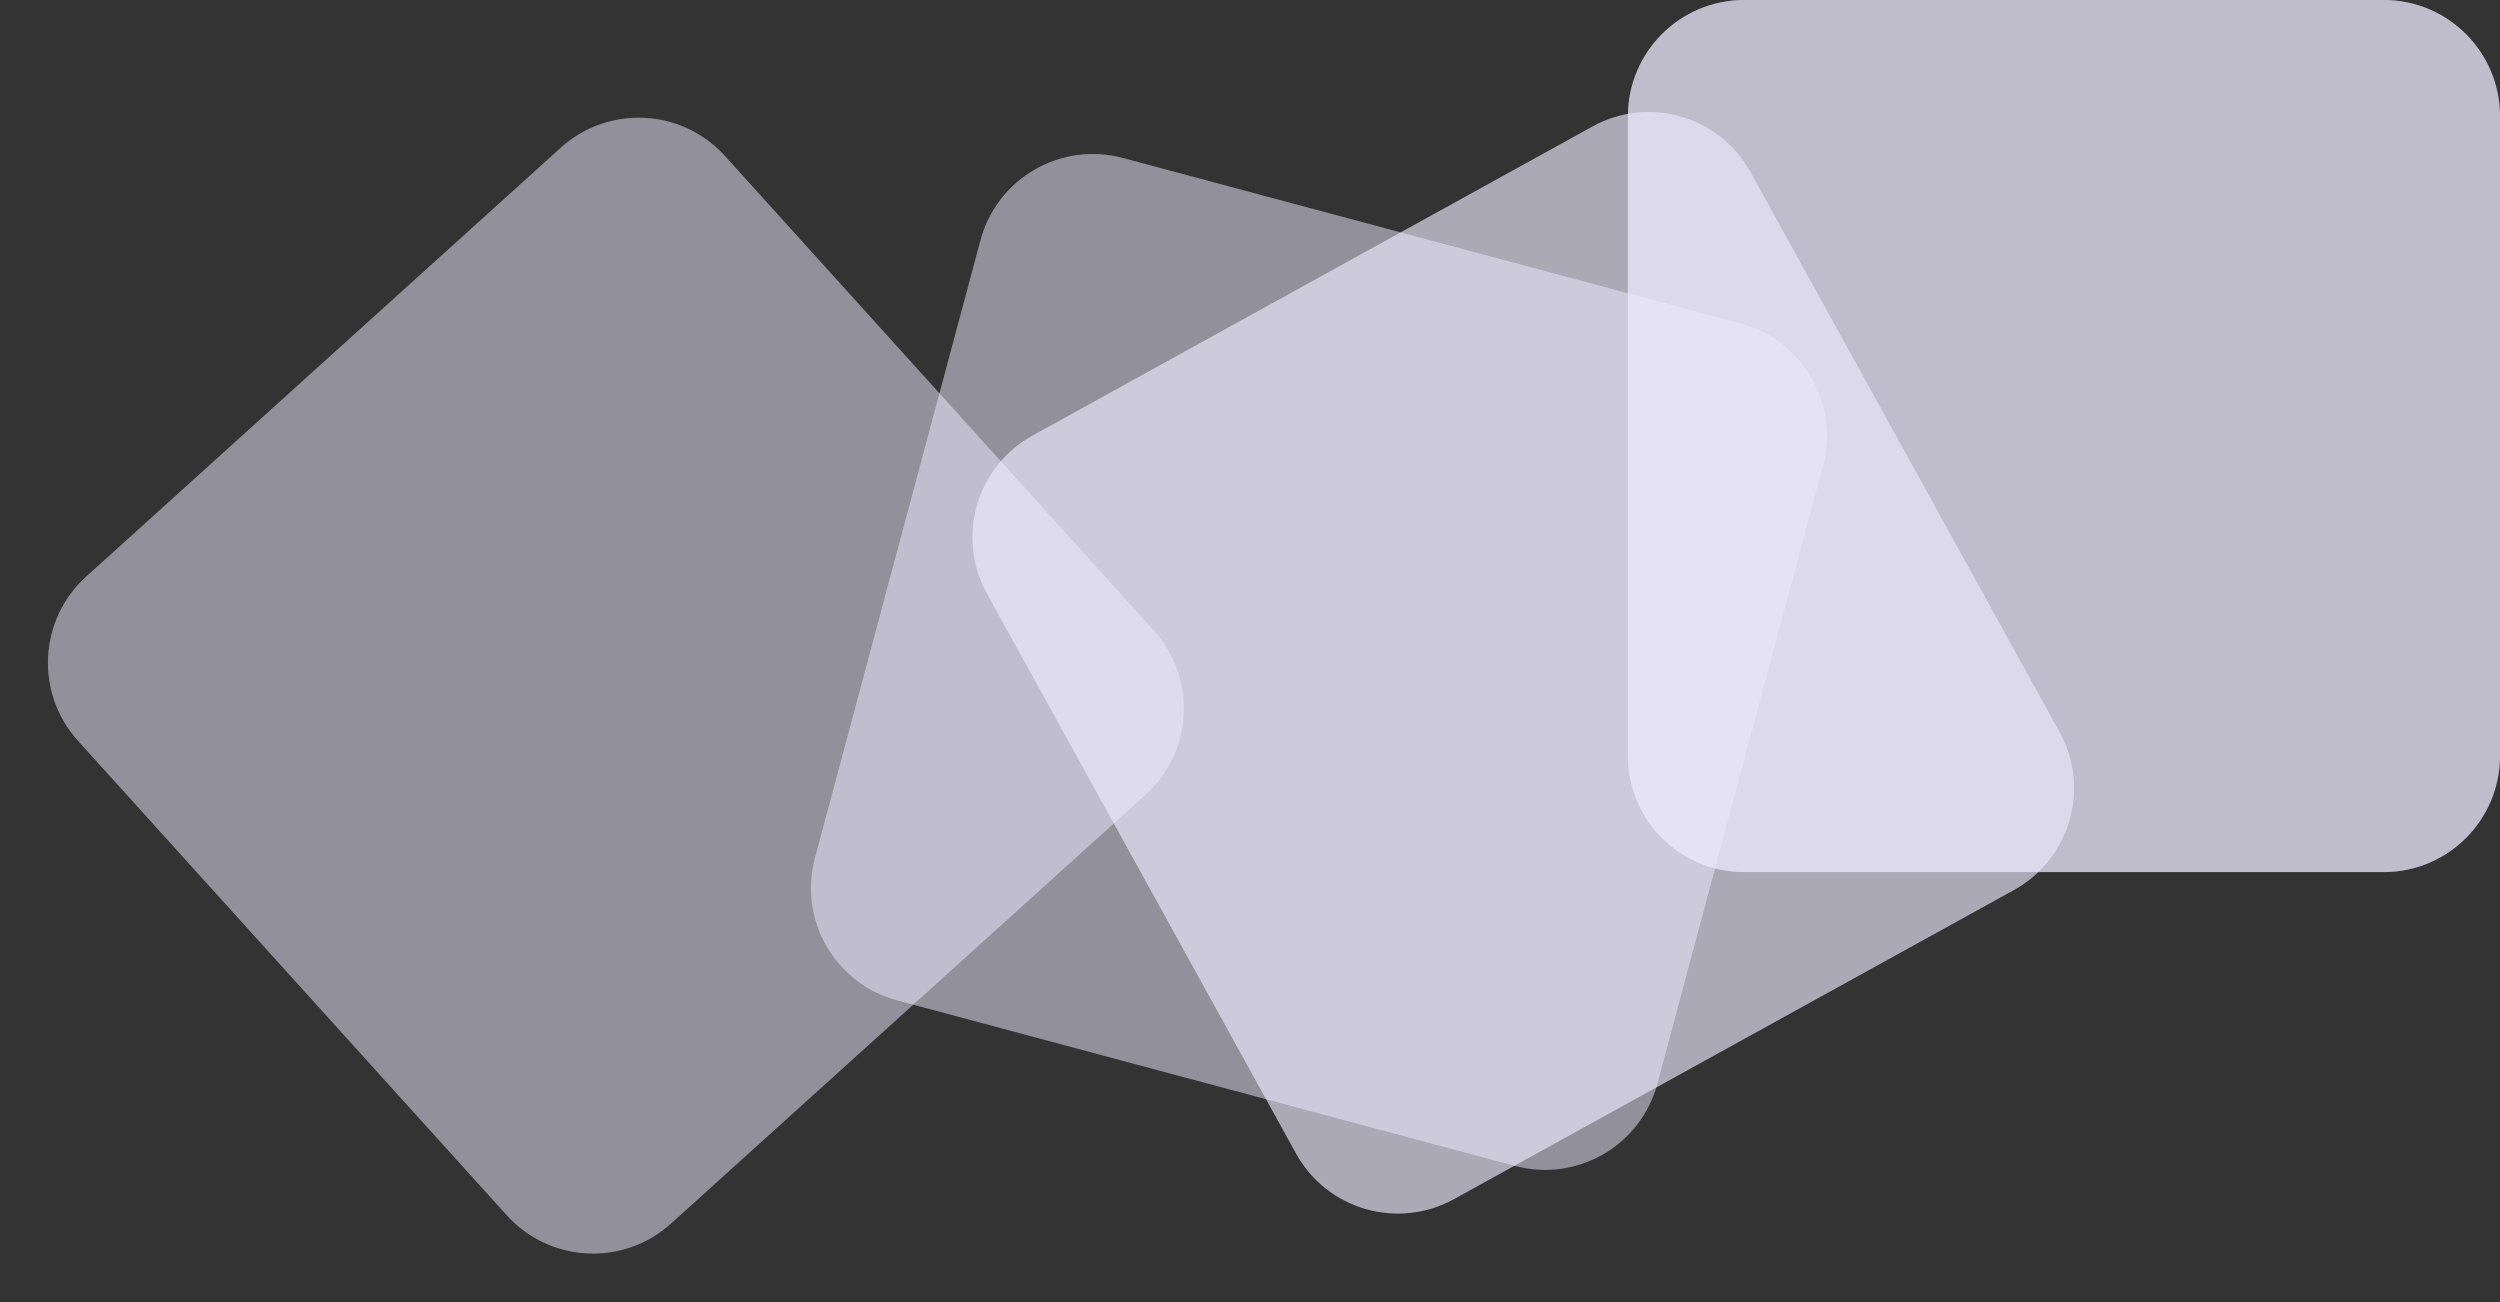 <svg width="430" height="224" viewBox="0 0 430 224" fill="none" xmlns="http://www.w3.org/2000/svg">
<rect x="0" y="0" width="430" height="224" fill="#333333" stroke="none"/>
<path d="M169.76 102.091C164.423 92.421 167.935 80.254 177.605 74.917L273.909 21.76C283.579 16.422 295.746 19.935 301.083 29.605L354.24 125.909C359.578 135.579 356.065 147.746 346.395 153.083L250.091 206.24C240.421 211.578 228.254 208.065 222.917 198.395L169.76 102.091Z" fill="#EFEBFF" fill-opacity="0.4"/>
<path d="M169.76 102.091C164.423 92.421 167.935 80.254 177.605 74.917L273.909 21.76C283.579 16.422 295.746 19.935 301.083 29.605L354.24 125.909C359.578 135.579 356.065 147.746 346.395 153.083L250.091 206.24C240.421 211.578 228.254 208.065 222.917 198.395L169.76 102.091Z" fill="#EFEBFF" fill-opacity="0.4"/>
<path d="M168.646 41.319C171.505 30.649 182.472 24.317 193.141 27.176L299.393 55.647C310.063 58.505 316.394 69.472 313.535 80.141L285.065 186.393C282.206 197.063 271.24 203.394 260.57 200.535L154.319 172.065C143.649 169.206 137.318 158.24 140.176 147.57L168.646 41.319Z" fill="#EFEBFF" fill-opacity="0.3"/>
<path d="M168.646 41.319C171.505 30.649 182.472 24.317 193.141 27.176L299.393 55.647C310.063 58.505 316.394 69.472 313.535 80.141L285.065 186.393C282.206 197.063 271.24 203.394 260.57 200.535L154.319 172.065C143.649 169.206 137.318 158.24 140.176 147.57L168.646 41.319Z" fill="#EFEBFF" fill-opacity="0.3"/>
<path d="M13.41 127.412C6.004 119.217 6.643 106.57 14.838 99.163L96.45 25.41C104.645 18.004 117.292 18.643 124.698 26.838L198.451 108.45C205.858 116.645 205.218 129.292 197.023 136.698L115.412 210.451C107.217 217.857 94.57 217.218 87.163 209.023L13.41 127.412Z" fill="#EFEBFF" fill-opacity="0.3"/>
<path d="M13.41 127.412C6.004 119.217 6.643 106.57 14.838 99.163L96.45 25.41C104.645 18.004 117.292 18.643 124.698 26.838L198.451 108.45C205.858 116.645 205.218 129.292 197.023 136.698L115.412 210.451C107.217 217.857 94.57 217.218 87.163 209.023L13.41 127.412Z" fill="#EFEBFF" fill-opacity="0.3"/>
<path d="M280 20C280 8.954 288.954 0 300 0H410C421.046 0 430 8.954 430 20V130C430 141.046 421.046 150 410 150H300C288.954 150 280 141.046 280 130V20Z" fill="#EFEBFF" fill-opacity="0.5"/>
<path d="M280 20C280 8.954 288.954 0 300 0L410 0C421.046 0 430 8.954 430 20V130C430 141.046 421.046 150 410 150H300C288.954 150 280 141.046 280 130V20Z" fill="#EFEBFF" fill-opacity="0.5"/>
</svg>

